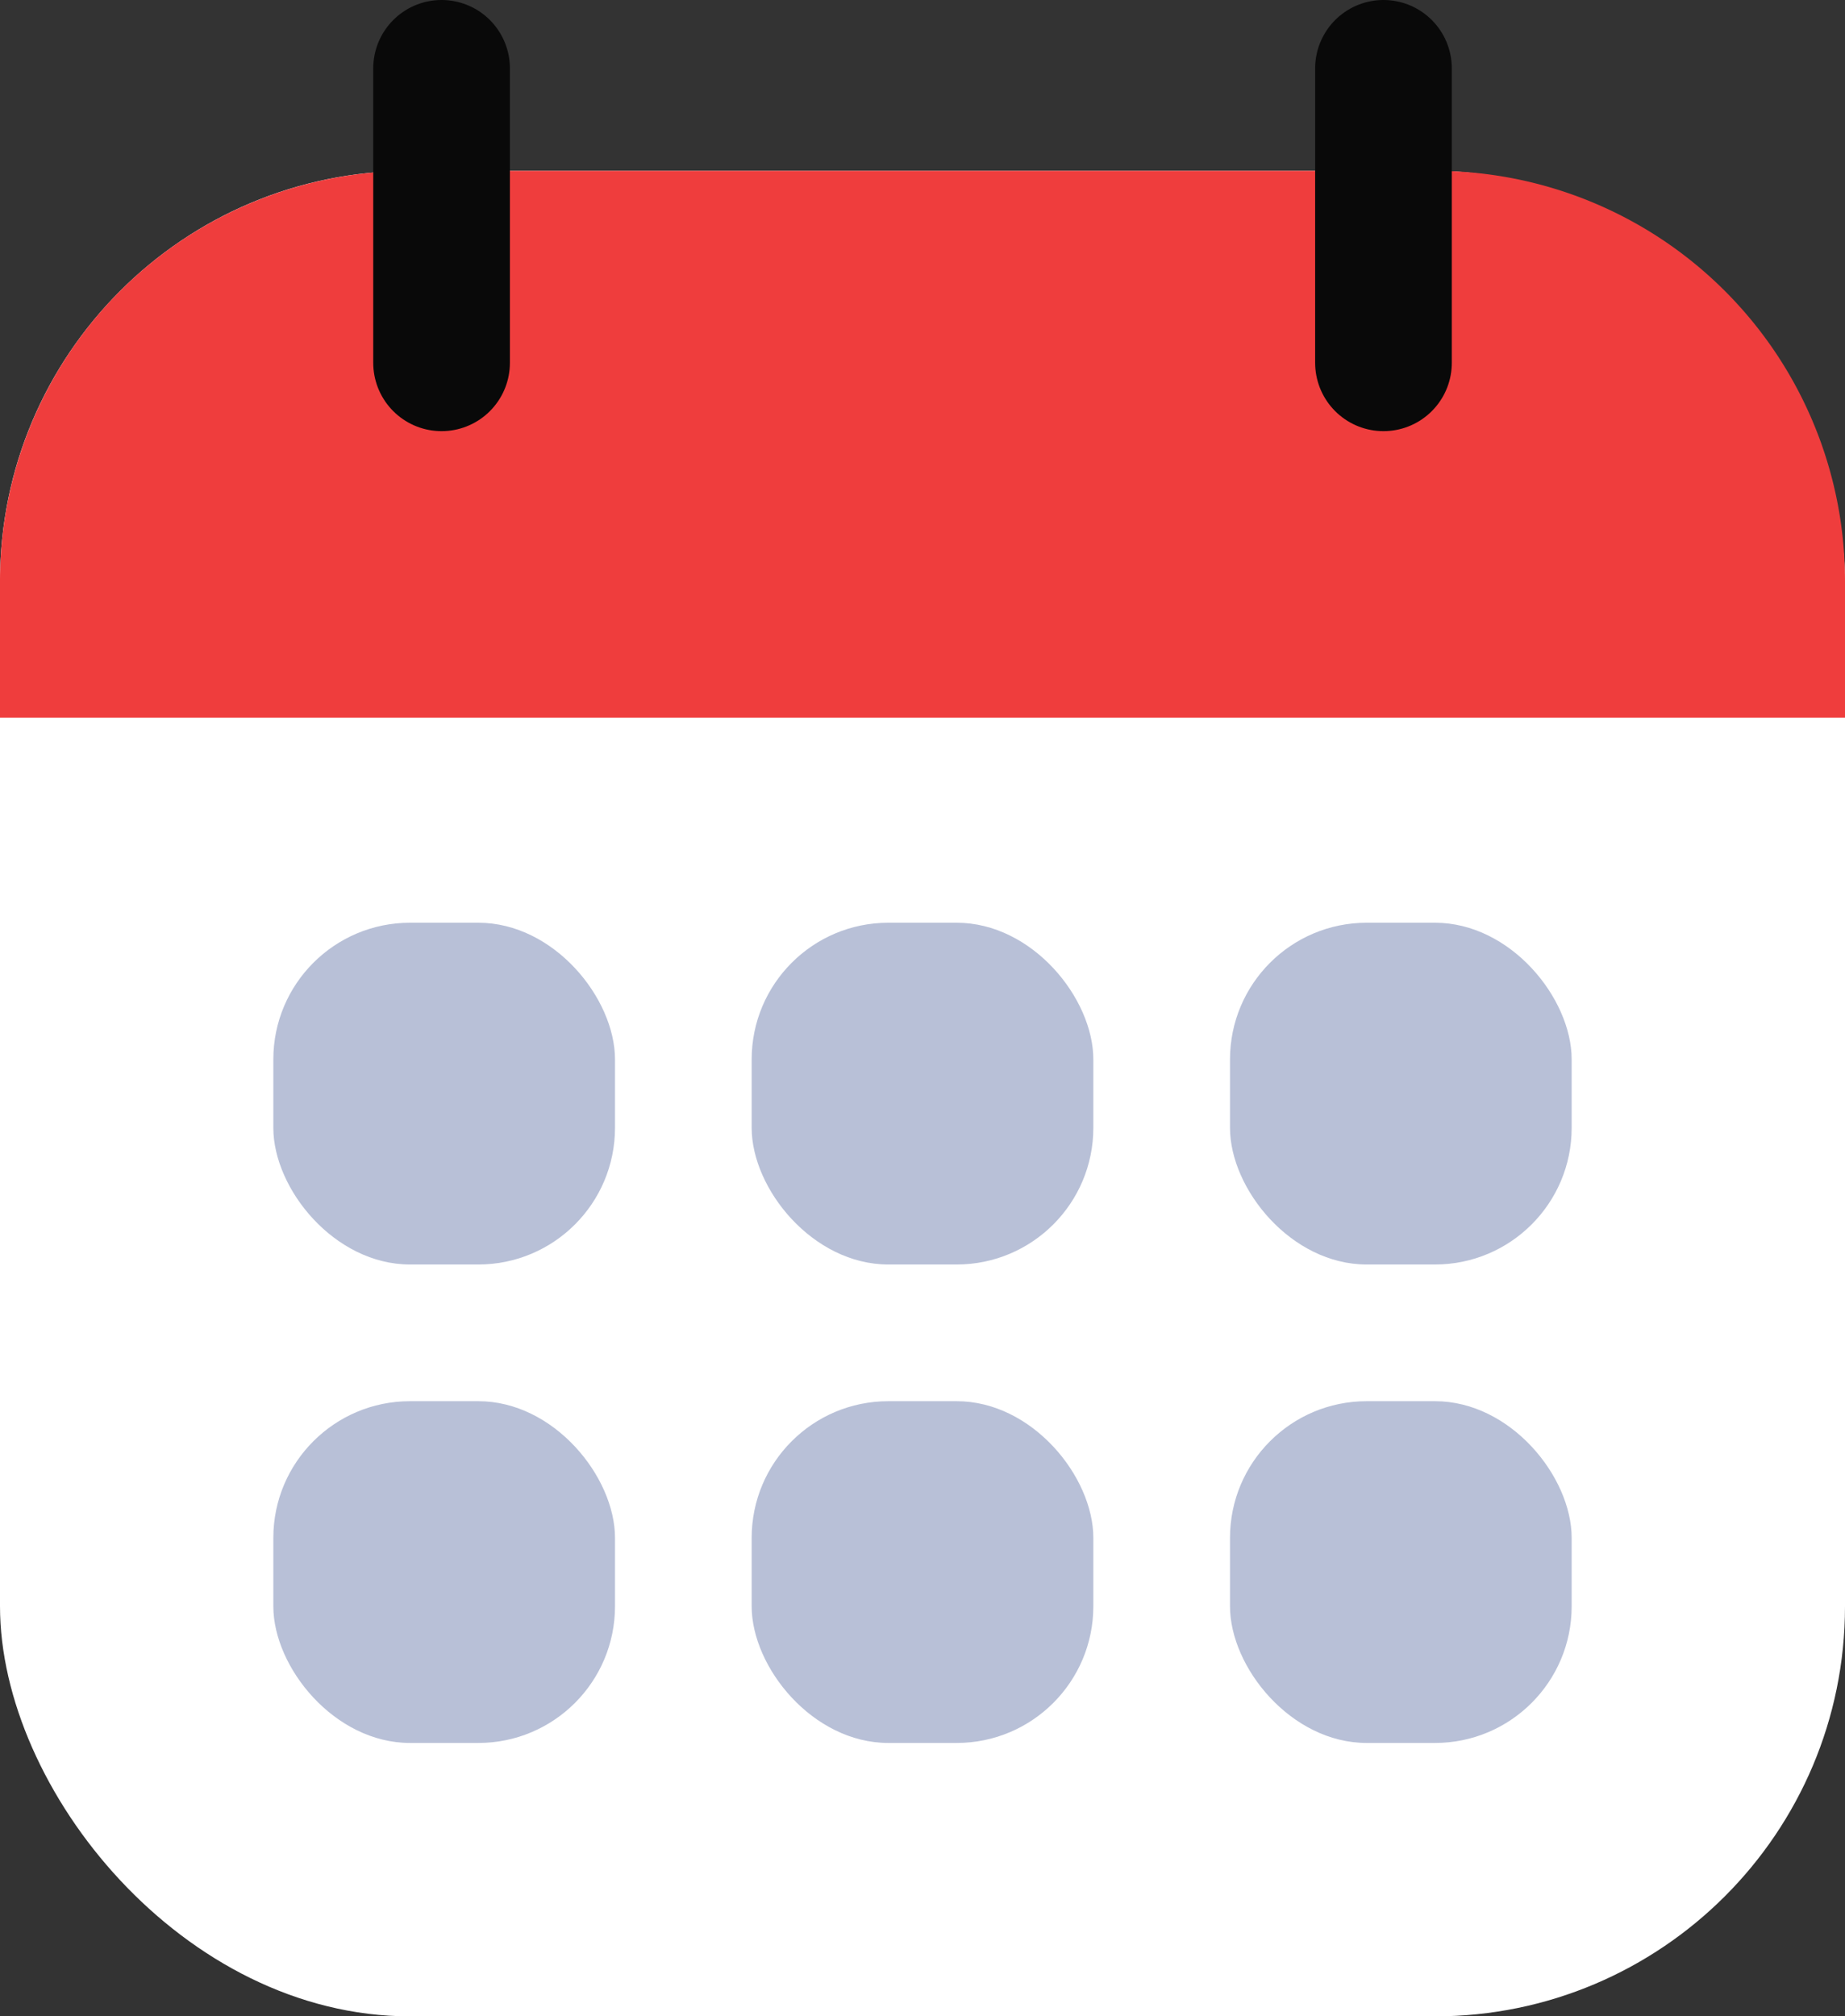 <svg height="29.5" viewBox="0 0 27 29.5" width="27" xmlns="http://www.w3.org/2000/svg"><rect x="0" y="0" width="27" height="29.5" fill="#333333" stroke="none"/><rect fill="#fff" height="27" rx="6" width="27" y="2.5"/><path d="m6 0h15a6 6 0 0 1 6 6v2a0 0 0 0 1 0 0h-27a0 0 0 0 1 0 0v-2a6 6 0 0 1 6-6z" fill="#ef3d3d" transform="translate(0 2.5)"/><path d="m6.462 5.308v-4.308" fill="none" stroke="#090909" stroke-linecap="round" stroke-width="2"/><path d="m20.246 5.308v-4.308" fill="none" stroke="#090909" stroke-linecap="round" stroke-width="2"/><g fill="#b8c0d7"><rect height="5" rx="2" width="5" x="4" y="13.5"/><rect height="5" rx="2" width="5" x="4" y="20.5"/><rect height="5" rx="2" width="5" x="11" y="13.5"/><rect height="5" rx="2" width="5" x="11" y="20.5"/><rect height="5" rx="2" width="5" x="18" y="13.5"/><rect height="5" rx="2" width="5" x="18" y="20.5"/></g></svg>